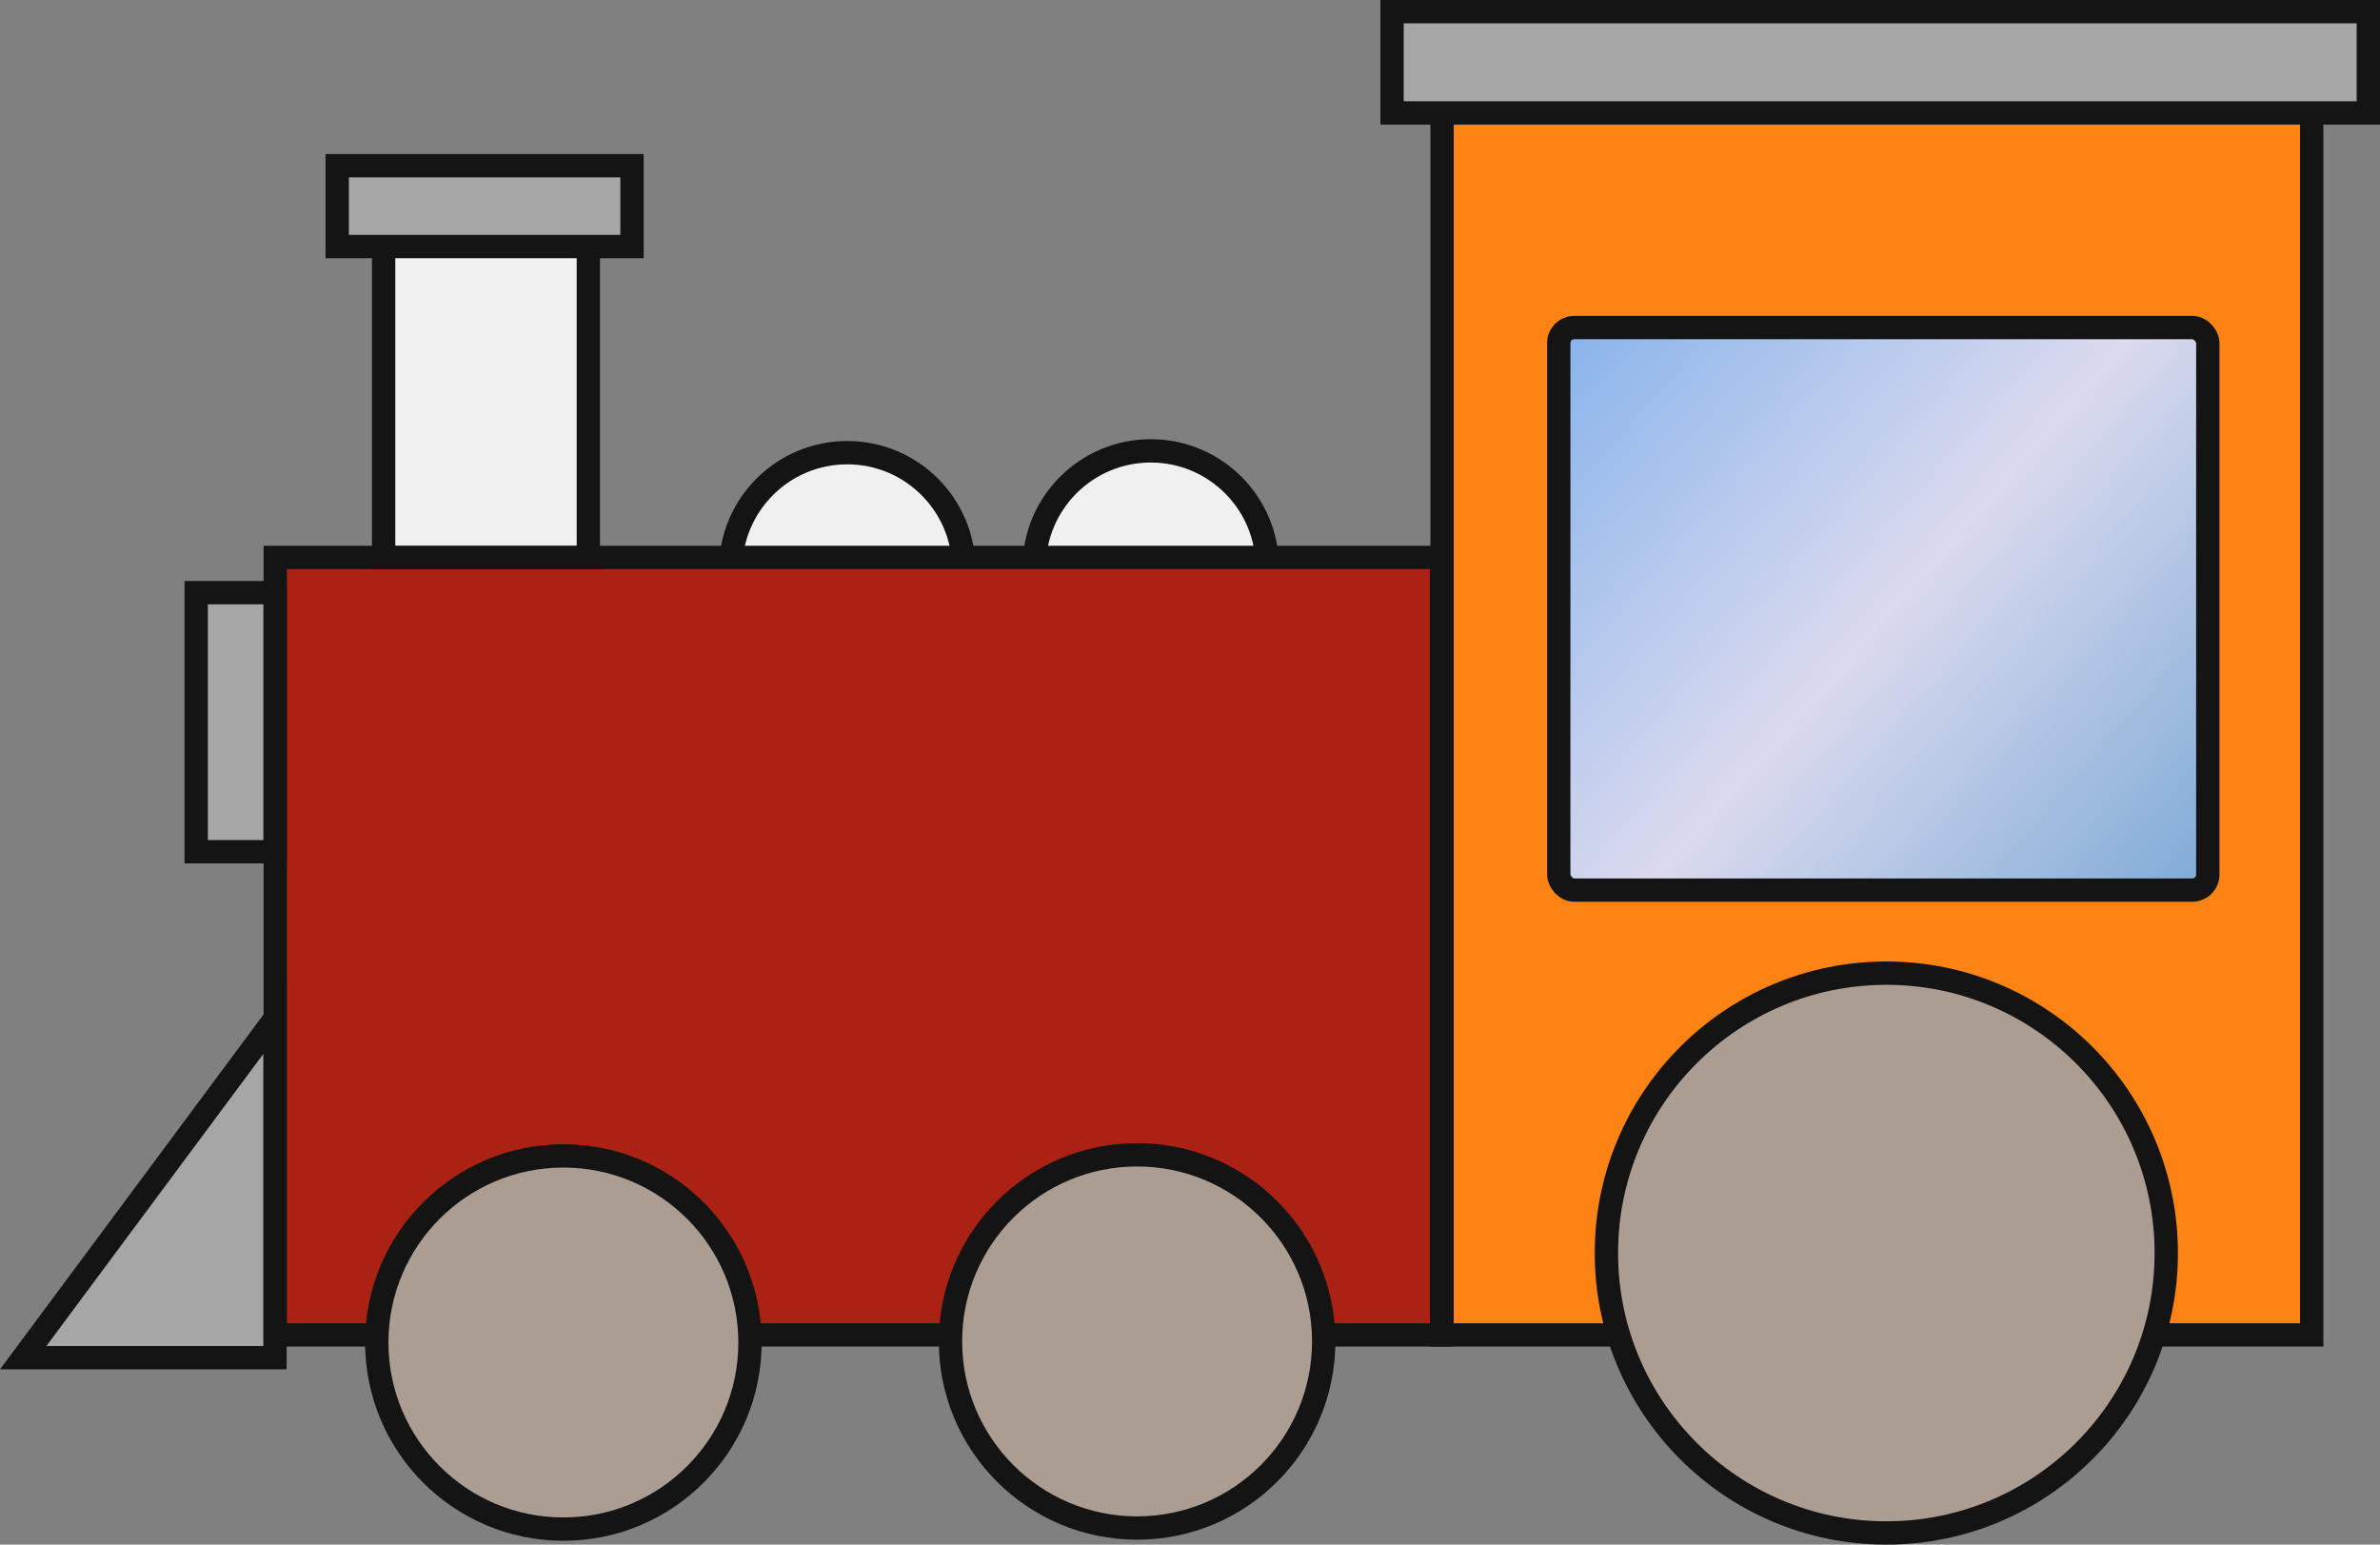<?xml version="1.0" encoding="UTF-8" standalone="no"?>
<!-- Created with Inkscape (http://www.inkscape.org/) -->

<svg
   width="153.044mm"
   height="99.332mm"
   viewBox="0 0 153.044 99.332"
   version="1.1"
   id="svg5"
   sodipodi:docname="train_engine.svg"
   inkscape:version="1.2.2 (732a01da63, 2022-12-09, custom)"
   xmlns:inkscape="http://www.inkscape.org/namespaces/inkscape"
   xmlns:sodipodi="http://sodipodi.sourceforge.net/DTD/sodipodi-0.dtd"
   xmlns:xlink="http://www.w3.org/1999/xlink"
   xmlns="http://www.w3.org/2000/svg"
   xmlns:svg="http://www.w3.org/2000/svg">
  <rect x="0" y="0" width="153.044" height="99.332" fill="#808080" stroke="none"/>
  <sodipodi:namedview
     id="namedview7"
     pagecolor="#ffffff"
     bordercolor="#000000"
     borderopacity="0.25"
     inkscape:showpageshadow="2"
     inkscape:pageopacity="0.0"
     inkscape:pagecheckerboard="0"
     inkscape:deskcolor="#d1d1d1"
     inkscape:document-units="mm"
     showgrid="false"
     inkscape:zoom="0.99842445"
     inkscape:cx="685.07938"
     inkscape:cy="347.54758"
     inkscape:window-width="1920"
     inkscape:window-height="1043"
     inkscape:window-x="0"
     inkscape:window-y="228"
     inkscape:window-maximized="1"
     inkscape:current-layer="g32809" />
  <defs
     id="defs2">
    <linearGradient
       inkscape:collect="always"
       id="linearGradient36042">
      <stop
         style="stop-color:#89b4eb;stop-opacity:1;"
         offset="0"
         id="stop36038" />
      <stop
         style="stop-color:#dbdaee;stop-opacity:1;"
         offset="0.5"
         id="stop36048" />
      <stop
         style="stop-color:#7daad6;stop-opacity:1;"
         offset="1"
         id="stop36046" />
    </linearGradient>
    <inkscape:path-effect
       effect="bspline"
       id="path-effect32087"
       is_visible="true"
       lpeversion="1"
       weight="33.333"
       steps="2"
       helper_size="0"
       apply_no_weight="true"
       apply_with_weight="true"
       only_selected="false" />
    <inkscape:path-effect
       effect="bspline"
       id="path-effect32083"
       is_visible="true"
       lpeversion="1"
       weight="33.333"
       steps="2"
       helper_size="0"
       apply_no_weight="true"
       apply_with_weight="true"
       only_selected="false" />
    <inkscape:path-effect
       effect="bspline"
       id="path-effect31917"
       is_visible="true"
       lpeversion="1"
       weight="33.333"
       steps="2"
       helper_size="0"
       apply_no_weight="true"
       apply_with_weight="true"
       only_selected="false" />
    <inkscape:path-effect
       effect="bspline"
       id="path-effect31432"
       is_visible="true"
       lpeversion="1"
       weight="33.333"
       steps="2"
       helper_size="0"
       apply_no_weight="true"
       apply_with_weight="true"
       only_selected="false" />
    <inkscape:path-effect
       effect="bspline"
       id="path-effect31428"
       is_visible="true"
       lpeversion="1"
       weight="33.333"
       steps="2"
       helper_size="0"
       apply_no_weight="true"
       apply_with_weight="true"
       only_selected="false" />
    <inkscape:path-effect
       effect="bspline"
       id="path-effect31014"
       is_visible="true"
       lpeversion="1"
       weight="33.333"
       steps="2"
       helper_size="0"
       apply_no_weight="true"
       apply_with_weight="true"
       only_selected="false" />
    <inkscape:path-effect
       effect="bspline"
       id="path-effect31014-6"
       is_visible="true"
       lpeversion="1"
       weight="33.333"
       steps="2"
       helper_size="0"
       apply_no_weight="true"
       apply_with_weight="true"
       only_selected="false" />
    <linearGradient
       inkscape:collect="always"
       xlink:href="#linearGradient36042"
       id="linearGradient36044"
       x1="114.091"
       y1="121.851"
       x2="155.25"
       y2="158.026"
       gradientUnits="userSpaceOnUse" />
  </defs>
  <g
     inkscape:label="Layer 1"
     inkscape:groupmode="layer"
     id="layer1"
     transform="translate(-1.795,-1.957)">
    <g
       id="g32809"
       transform="translate(-20.568,-96.704)">
      <g
         id="g29962"
         transform="translate(9.169,-2.019)">
        <circle
           style="fill:#f0f0f0;fill-opacity:1;stroke:#141414;stroke-width:1.5;stroke-dasharray:none;stroke-opacity:1"
           id="path15336"
           cx="67.674"
           cy="137.29"
           r="7.5" />
        <circle
           style="fill:#f0f0f0;fill-opacity:1;stroke:#141414;stroke-width:1.5;stroke-dasharray:none;stroke-opacity:1"
           id="path15336-3"
           cx="87.193"
           cy="137.174"
           r="7.5" />
        <rect
           style="fill:#ab2215;fill-opacity:1;stroke:#141414;stroke-width:1.5;stroke-dasharray:none;stroke-opacity:1"
           id="rect171"
           width="75"
           height="50"
           x="30.894"
           y="136.528" />
        <rect
           style="fill:#fe8315;fill-opacity:1;stroke:#141414;stroke-width:1.5;stroke-dasharray:none;stroke-opacity:1"
           id="rect15004"
           width="55.921"
           height="81.806"
           x="105.926"
           y="104.721" />
        <path
           style="fill:#a6a6a6;fill-opacity:1;stroke:#141414;stroke-width:1.5;stroke-dasharray:none;stroke-opacity:1"
           d="M 14.686,187.99 H 30.876 V 166.188 Z"
           id="path15224" />
        <rect
           style="fill:#a6a6a6;fill-opacity:1;stroke:#141414;stroke-width:1.5;stroke-dasharray:none;stroke-opacity:1"
           id="rect15278"
           width="5.071"
           height="16.66"
           x="25.809"
           y="138.793" />
        <rect
           style="fill:#f0f0f0;fill-opacity:1;stroke:#141414;stroke-width:1.5;stroke-dasharray:none;stroke-opacity:1"
           id="rect15280"
           width="13.165"
           height="23.936"
           x="37.863"
           y="112.583" />
        <rect
           style="fill:#a6a6a6;fill-opacity:1;stroke:#141414;stroke-width:1.5;stroke-dasharray:none;stroke-opacity:1"
           id="rect15282"
           width="18.958"
           height="5.2"
           x="34.877"
           y="111.336" />
        <rect
           style="fill:#a6a6a6;fill-opacity:1;stroke:#141414;stroke-width:1.5;stroke-dasharray:none;stroke-opacity:1"
           id="rect15417"
           width="62.782"
           height="6.513"
           x="102.707"
           y="101.43" />
        <rect
           style="fill:url(#linearGradient36044);fill-opacity:1;stroke:#141414;stroke-width:1.5;stroke-dasharray:none;stroke-opacity:1"
           id="rect16205"
           width="41.736"
           height="36.176"
           x="113.429"
           y="121.744"
           rx="1"
           ry="1" />
      </g>
      <circle
         style="fill:#ac9d93;fill-opacity:1;stroke:#141414;stroke-width:1.5;stroke-dasharray:none;stroke-opacity:1"
         id="path30018"
         cx="58.591"
         cy="184.995"
         r="12" />
      <circle
         style="fill:#ac9d93;fill-opacity:1;stroke:#141414;stroke-width:1.5;stroke-dasharray:none;stroke-opacity:1"
         id="path30018-3"
         cx="95.483"
         cy="184.925"
         r="12" />
      <circle
         style="fill:#ac9d93;fill-opacity:1;stroke:#141414;stroke-width:1.5;stroke-dasharray:none;stroke-opacity:1"
         id="path32685"
         cx="143.662"
         cy="179.243"
         r="18" />
    </g>
  </g>
</svg>
